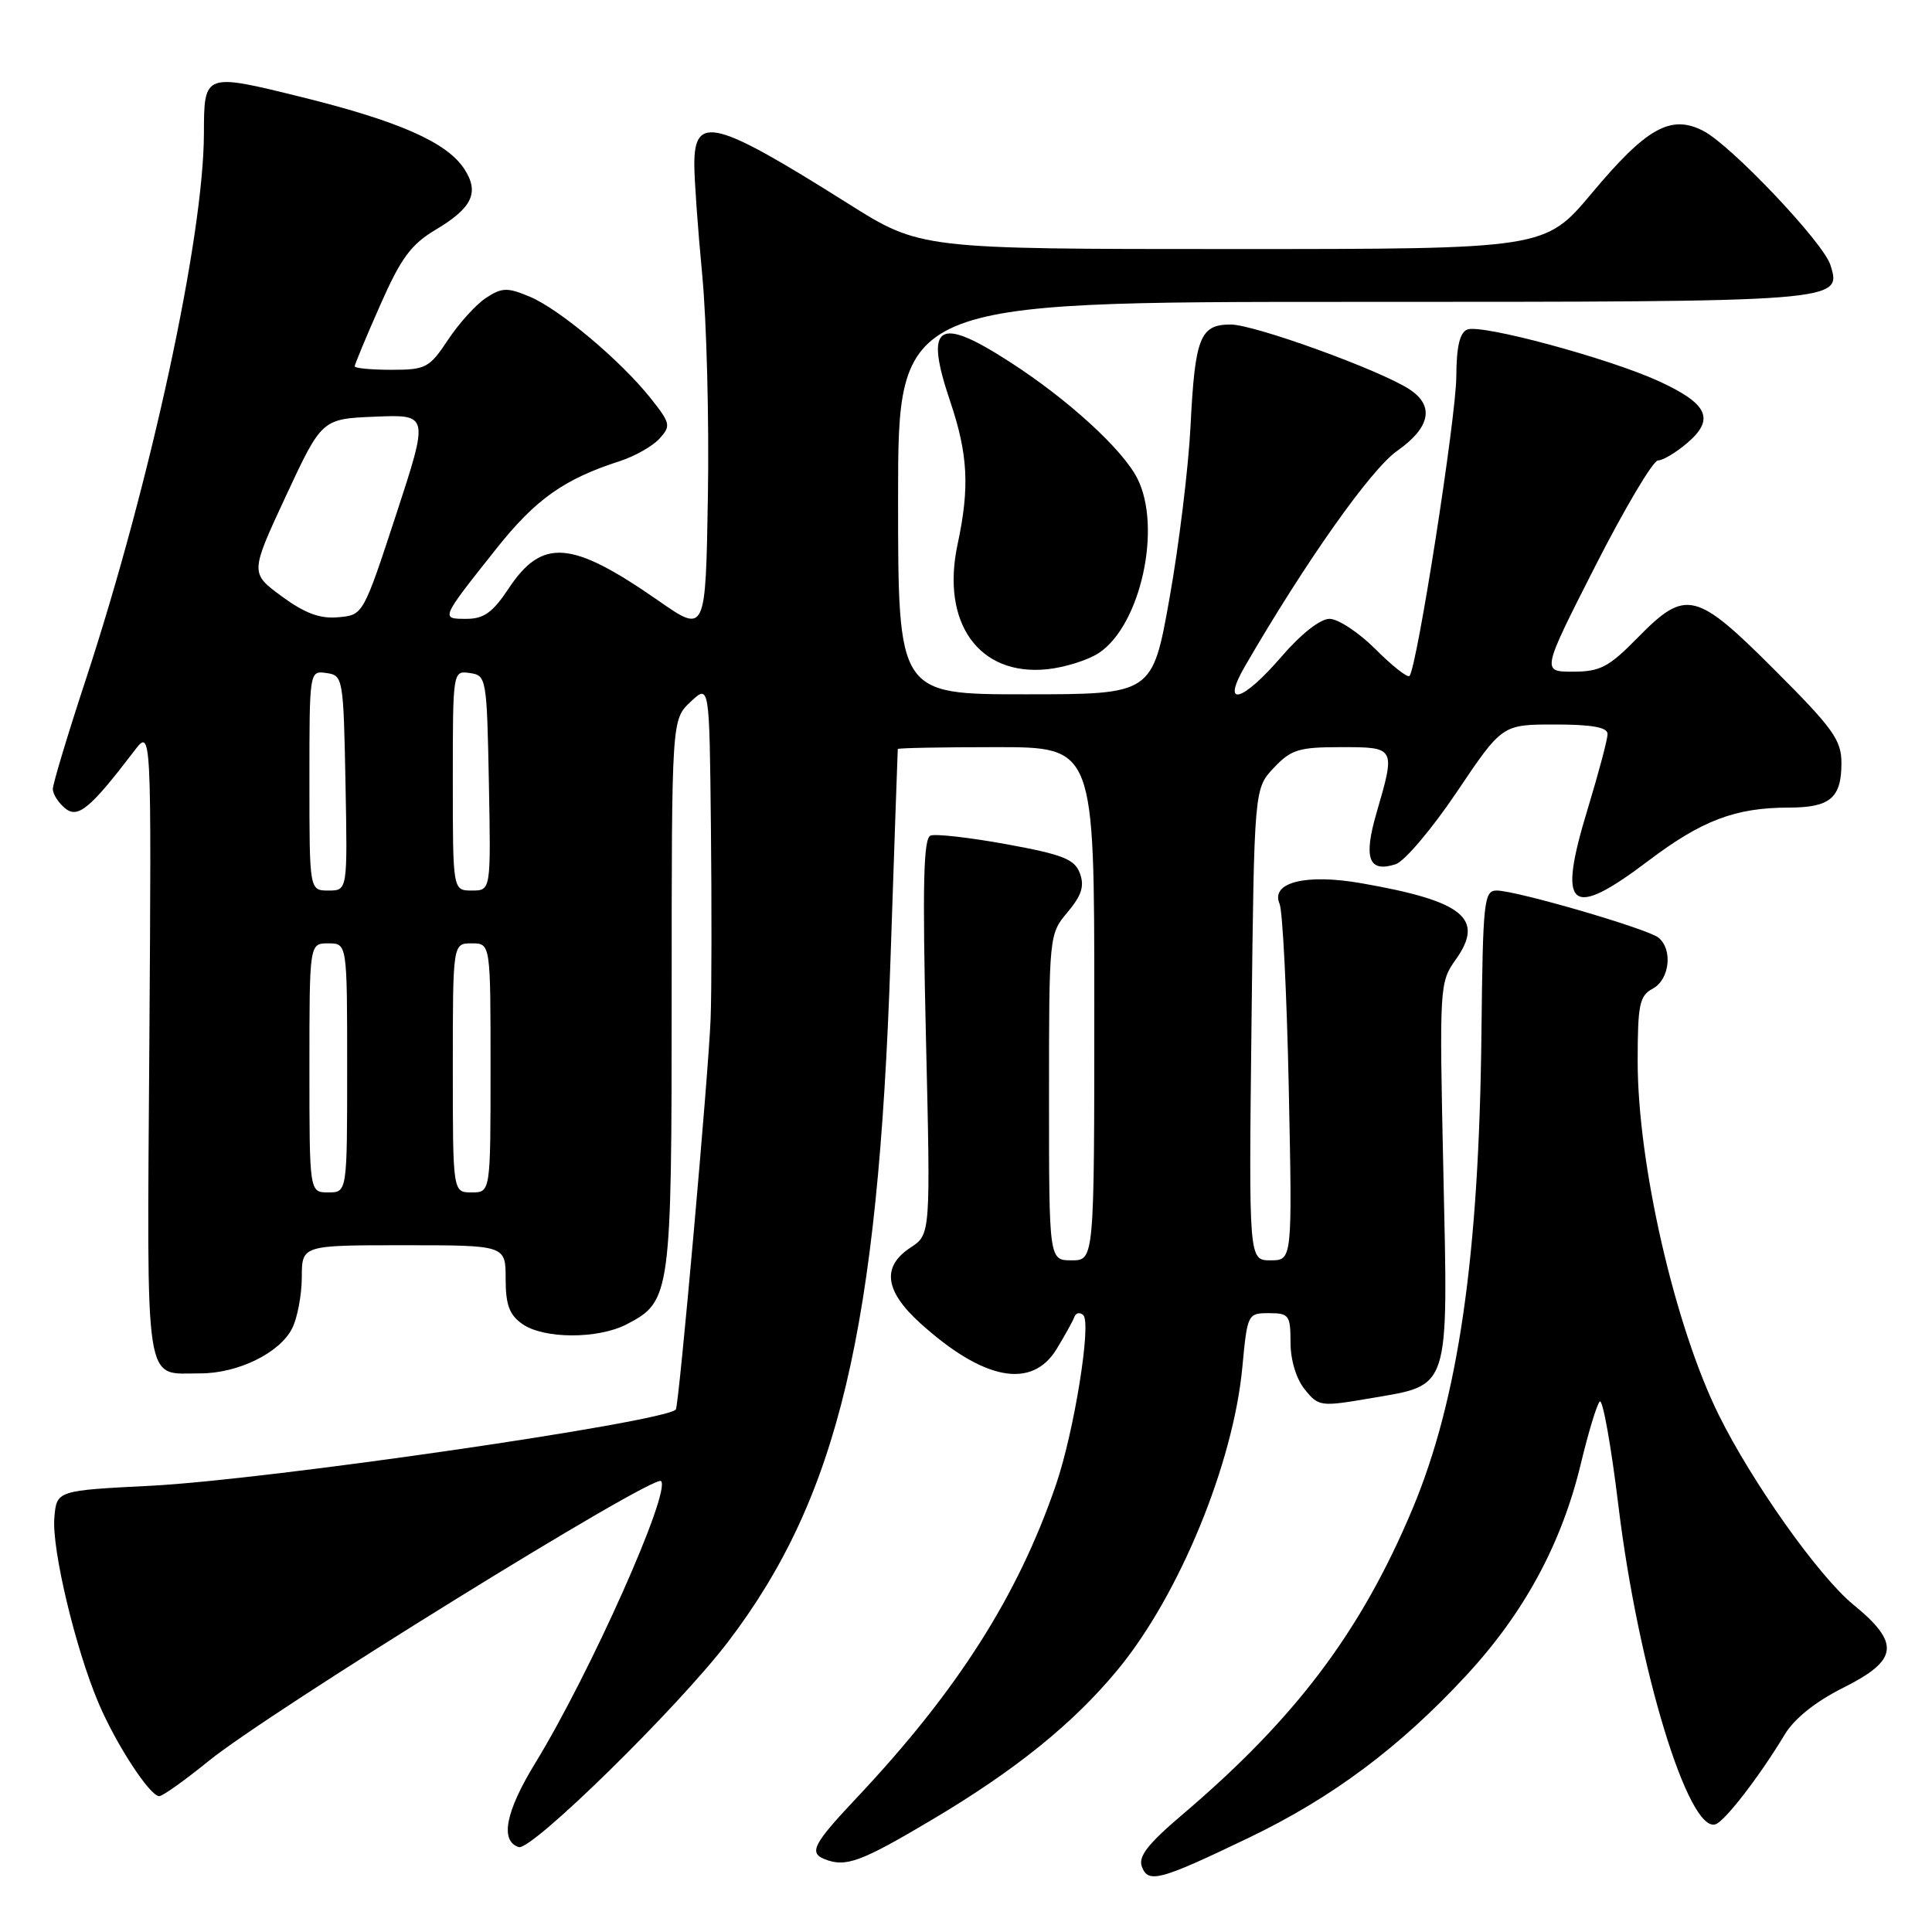 <?xml version="1.0" encoding="UTF-8" standalone="no"?>
<!DOCTYPE svg PUBLIC "-//W3C//DTD SVG 1.1//EN" "http://www.w3.org/Graphics/SVG/1.1/DTD/svg11.dtd" >
<svg xmlns="http://www.w3.org/2000/svg" xmlns:xlink="http://www.w3.org/1999/xlink" version="1.1" viewBox="0 0 256 256">
 <g >
 <path fill="currentColor"
d=" M 165.50 243.50 C 176.53 238.20 185.47 231.53 194.27 222.02 C 201.98 213.70 206.93 204.54 209.48 193.91 C 210.46 189.83 211.57 186.15 211.97 185.71 C 212.36 185.28 213.48 191.53 214.46 199.61 C 217.08 221.12 223.73 242.91 227.31 241.73 C 228.56 241.32 233.13 235.40 236.50 229.81 C 237.77 227.71 240.60 225.45 244.25 223.63 C 251.57 219.96 251.83 217.74 245.54 212.59 C 240.97 208.84 232.16 196.41 227.75 187.50 C 221.92 175.71 217.00 154.26 217.00 140.63 C 217.00 133.09 217.24 131.94 219.00 131.00 C 221.24 129.80 221.68 125.79 219.75 124.24 C 218.26 123.05 200.91 118.00 198.31 118.00 C 196.63 118.01 196.49 119.40 196.30 136.77 C 195.99 166.49 193.24 185.46 187.14 199.99 C 180.31 216.24 171.66 227.72 156.56 240.54 C 152.07 244.36 150.79 246.02 151.31 247.36 C 152.16 249.59 153.67 249.18 165.50 243.50 Z  M 123.55 241.09 C 134.58 234.54 142.24 228.35 148.10 221.25 C 156.24 211.40 163.43 193.94 164.62 181.13 C 165.28 174.11 165.33 174.00 168.14 174.00 C 170.80 174.00 171.00 174.28 171.00 177.89 C 171.00 180.21 171.76 182.72 172.89 184.11 C 174.72 186.38 174.98 186.41 181.64 185.27 C 192.24 183.45 191.89 184.57 191.25 155.13 C 190.72 130.65 190.74 130.17 192.90 127.14 C 196.77 121.70 193.91 119.39 180.37 117.03 C 173.02 115.74 168.32 116.93 169.55 119.76 C 169.96 120.72 170.51 131.74 170.77 144.25 C 171.24 167.00 171.24 167.00 168.35 167.00 C 165.47 167.00 165.47 167.00 165.83 135.75 C 166.19 104.50 166.19 104.50 168.78 101.75 C 171.08 99.31 172.10 99.00 177.69 99.00 C 184.92 99.00 184.93 99.01 182.40 107.70 C 180.64 113.74 181.35 115.66 184.92 114.52 C 186.09 114.15 189.75 109.83 193.05 104.92 C 199.05 96.00 199.05 96.00 206.03 96.00 C 210.93 96.00 213.00 96.37 213.01 97.25 C 213.02 97.94 211.83 102.40 210.38 107.18 C 206.31 120.51 207.99 121.95 218.43 114.05 C 225.51 108.70 229.95 107.01 237.05 107.01 C 242.51 107.00 244.00 105.74 244.00 101.11 C 244.00 98.06 242.90 96.52 235.19 88.81 C 224.68 78.30 223.39 77.99 217.00 84.50 C 213.17 88.40 212.03 89.00 208.42 89.00 C 204.27 89.00 204.27 89.00 211.38 75.01 C 215.30 67.32 219.04 61.02 219.69 61.01 C 220.35 61.01 222.11 59.95 223.61 58.66 C 227.26 55.52 226.31 53.49 219.76 50.49 C 213.12 47.46 196.34 42.93 194.44 43.66 C 193.43 44.05 192.99 45.89 192.97 49.86 C 192.95 55.29 187.74 88.60 186.76 89.57 C 186.50 89.83 184.47 88.24 182.26 86.02 C 180.05 83.81 177.31 82.00 176.17 82.00 C 174.94 82.00 172.38 84.01 169.81 87.00 C 164.57 93.08 161.75 93.81 164.98 88.25 C 173.01 74.41 181.64 62.20 185.11 59.76 C 189.54 56.64 190.11 53.77 186.75 51.58 C 182.85 49.03 166.21 43.00 163.07 43.00 C 159.01 43.00 158.34 44.69 157.75 56.50 C 157.47 62.00 156.22 72.24 154.97 79.25 C 152.70 92.00 152.70 92.00 135.85 92.00 C 119.00 92.00 119.00 92.00 119.00 66.00 C 119.00 40.00 119.00 40.00 179.31 40.00 C 244.13 40.00 244.09 40.00 242.53 35.09 C 241.58 32.11 229.40 19.26 225.71 17.35 C 221.40 15.12 218.19 16.91 210.92 25.60 C 204.72 33.00 204.72 33.00 163.33 33.00 C 121.94 33.00 121.94 33.00 112.37 26.97 C 94.68 15.83 92.00 15.15 92.00 21.80 C 92.00 23.78 92.47 30.37 93.05 36.45 C 93.63 42.53 93.97 55.70 93.80 65.72 C 93.50 83.95 93.50 83.95 87.24 79.59 C 75.70 71.56 71.84 71.26 67.37 78.02 C 65.29 81.15 64.11 82.00 61.81 82.00 C 58.37 82.00 58.34 82.06 65.73 72.75 C 70.95 66.17 74.71 63.49 82.13 61.10 C 84.13 60.45 86.49 59.11 87.39 58.12 C 88.92 56.43 88.84 56.08 86.23 52.79 C 82.25 47.78 74.12 40.95 70.17 39.30 C 67.22 38.07 66.52 38.09 64.40 39.47 C 63.08 40.34 60.81 42.84 59.37 45.02 C 56.90 48.75 56.43 49.00 51.87 49.00 C 49.19 49.00 47.00 48.79 47.00 48.54 C 47.00 48.29 48.51 44.65 50.37 40.45 C 53.13 34.19 54.45 32.39 57.76 30.42 C 62.60 27.53 63.55 25.49 61.51 22.37 C 59.21 18.86 52.86 16.06 40.07 12.89 C 27.00 9.66 27.04 9.65 27.02 17.72 C 26.98 31.43 19.96 63.86 11.41 89.92 C 8.98 97.30 7.00 103.88 7.00 104.55 C 7.00 105.21 7.73 106.36 8.61 107.09 C 10.32 108.51 11.94 107.16 17.79 99.50 C 20.07 96.50 20.07 96.50 19.79 138.29 C 19.47 184.84 19.03 181.96 26.50 181.98 C 31.51 182.00 37.09 179.27 38.72 176.00 C 39.41 174.62 39.98 171.59 39.99 169.25 C 40.00 165.00 40.00 165.00 53.50 165.00 C 67.00 165.00 67.00 165.00 67.00 169.44 C 67.00 172.90 67.49 174.23 69.22 175.44 C 72.05 177.43 79.23 177.45 83.03 175.48 C 88.89 172.45 89.00 171.64 89.00 131.72 C 89.00 95.35 89.00 95.35 91.50 93.00 C 94.00 90.65 94.00 90.65 94.20 109.58 C 94.31 119.98 94.30 131.43 94.16 135.00 C 93.90 142.12 89.96 186.34 89.55 186.77 C 87.95 188.46 35.40 196.08 20.00 196.87 C 7.50 197.50 7.50 197.50 7.20 201.13 C 6.85 205.27 10.01 218.52 13.06 225.67 C 15.38 231.14 19.86 238.00 21.10 238.00 C 21.55 238.00 24.48 235.91 27.61 233.37 C 35.58 226.87 86.62 195.29 87.59 196.25 C 88.95 197.62 78.20 221.73 70.91 233.64 C 66.99 240.05 66.23 243.93 68.73 244.75 C 70.41 245.30 89.83 226.25 96.47 217.55 C 111.07 198.39 116.36 176.17 118.00 127.00 C 118.51 111.88 118.94 99.39 118.96 99.25 C 118.98 99.11 124.85 99.00 132.00 99.00 C 145.00 99.00 145.00 99.00 145.00 133.00 C 145.00 167.00 145.00 167.00 142.00 167.00 C 139.00 167.00 139.00 167.00 139.00 145.39 C 139.00 123.91 139.01 123.77 141.46 120.87 C 143.32 118.65 143.72 117.41 143.09 115.72 C 142.40 113.85 140.87 113.24 133.40 111.87 C 128.51 110.98 123.97 110.46 123.30 110.72 C 122.36 111.08 122.22 117.20 122.69 137.38 C 123.31 163.57 123.31 163.57 120.65 165.31 C 116.81 167.83 117.22 171.06 121.94 175.33 C 130.34 182.92 136.73 184.13 140.01 178.75 C 141.10 176.96 142.16 175.05 142.36 174.50 C 142.56 173.95 143.09 173.84 143.54 174.26 C 144.65 175.29 142.33 189.72 139.92 196.74 C 134.88 211.46 126.84 224.08 113.45 238.29 C 107.77 244.32 107.16 245.50 109.25 246.34 C 112.06 247.47 114.04 246.74 123.55 241.09 Z  M 145.58 86.54 C 151.15 82.89 154.02 69.81 150.67 63.33 C 148.68 59.48 141.50 52.92 133.84 47.98 C 124.24 41.77 122.45 42.95 125.90 53.17 C 128.27 60.19 128.50 64.58 126.89 72.10 C 124.65 82.53 129.70 89.60 138.74 88.68 C 141.07 88.44 144.14 87.48 145.58 86.54 Z  M 41.00 141.50 C 41.00 125.00 41.00 125.00 43.50 125.00 C 46.00 125.00 46.00 125.00 46.00 141.50 C 46.00 158.00 46.00 158.00 43.50 158.00 C 41.00 158.00 41.00 158.00 41.00 141.50 Z  M 60.00 141.50 C 60.00 125.00 60.00 125.00 62.50 125.00 C 65.00 125.00 65.00 125.00 65.00 141.50 C 65.00 158.00 65.00 158.00 62.50 158.00 C 60.00 158.00 60.00 158.00 60.00 141.50 Z  M 41.00 103.43 C 41.00 88.89 41.00 88.86 43.25 89.18 C 45.45 89.49 45.51 89.83 45.78 103.75 C 46.05 118.00 46.05 118.00 43.53 118.00 C 41.00 118.00 41.00 118.00 41.00 103.43 Z  M 60.00 103.43 C 60.00 88.89 60.00 88.86 62.25 89.18 C 64.45 89.49 64.51 89.83 64.78 103.75 C 65.05 118.00 65.05 118.00 62.53 118.00 C 60.00 118.00 60.00 118.00 60.00 103.43 Z  M 37.32 79.01 C 33.14 75.93 33.14 75.93 37.89 65.71 C 42.65 55.50 42.65 55.50 49.74 55.21 C 56.83 54.92 56.83 54.92 52.48 68.21 C 48.12 81.50 48.12 81.50 44.81 81.79 C 42.38 82.01 40.39 81.26 37.32 79.01 Z "/>
</g>
</svg>